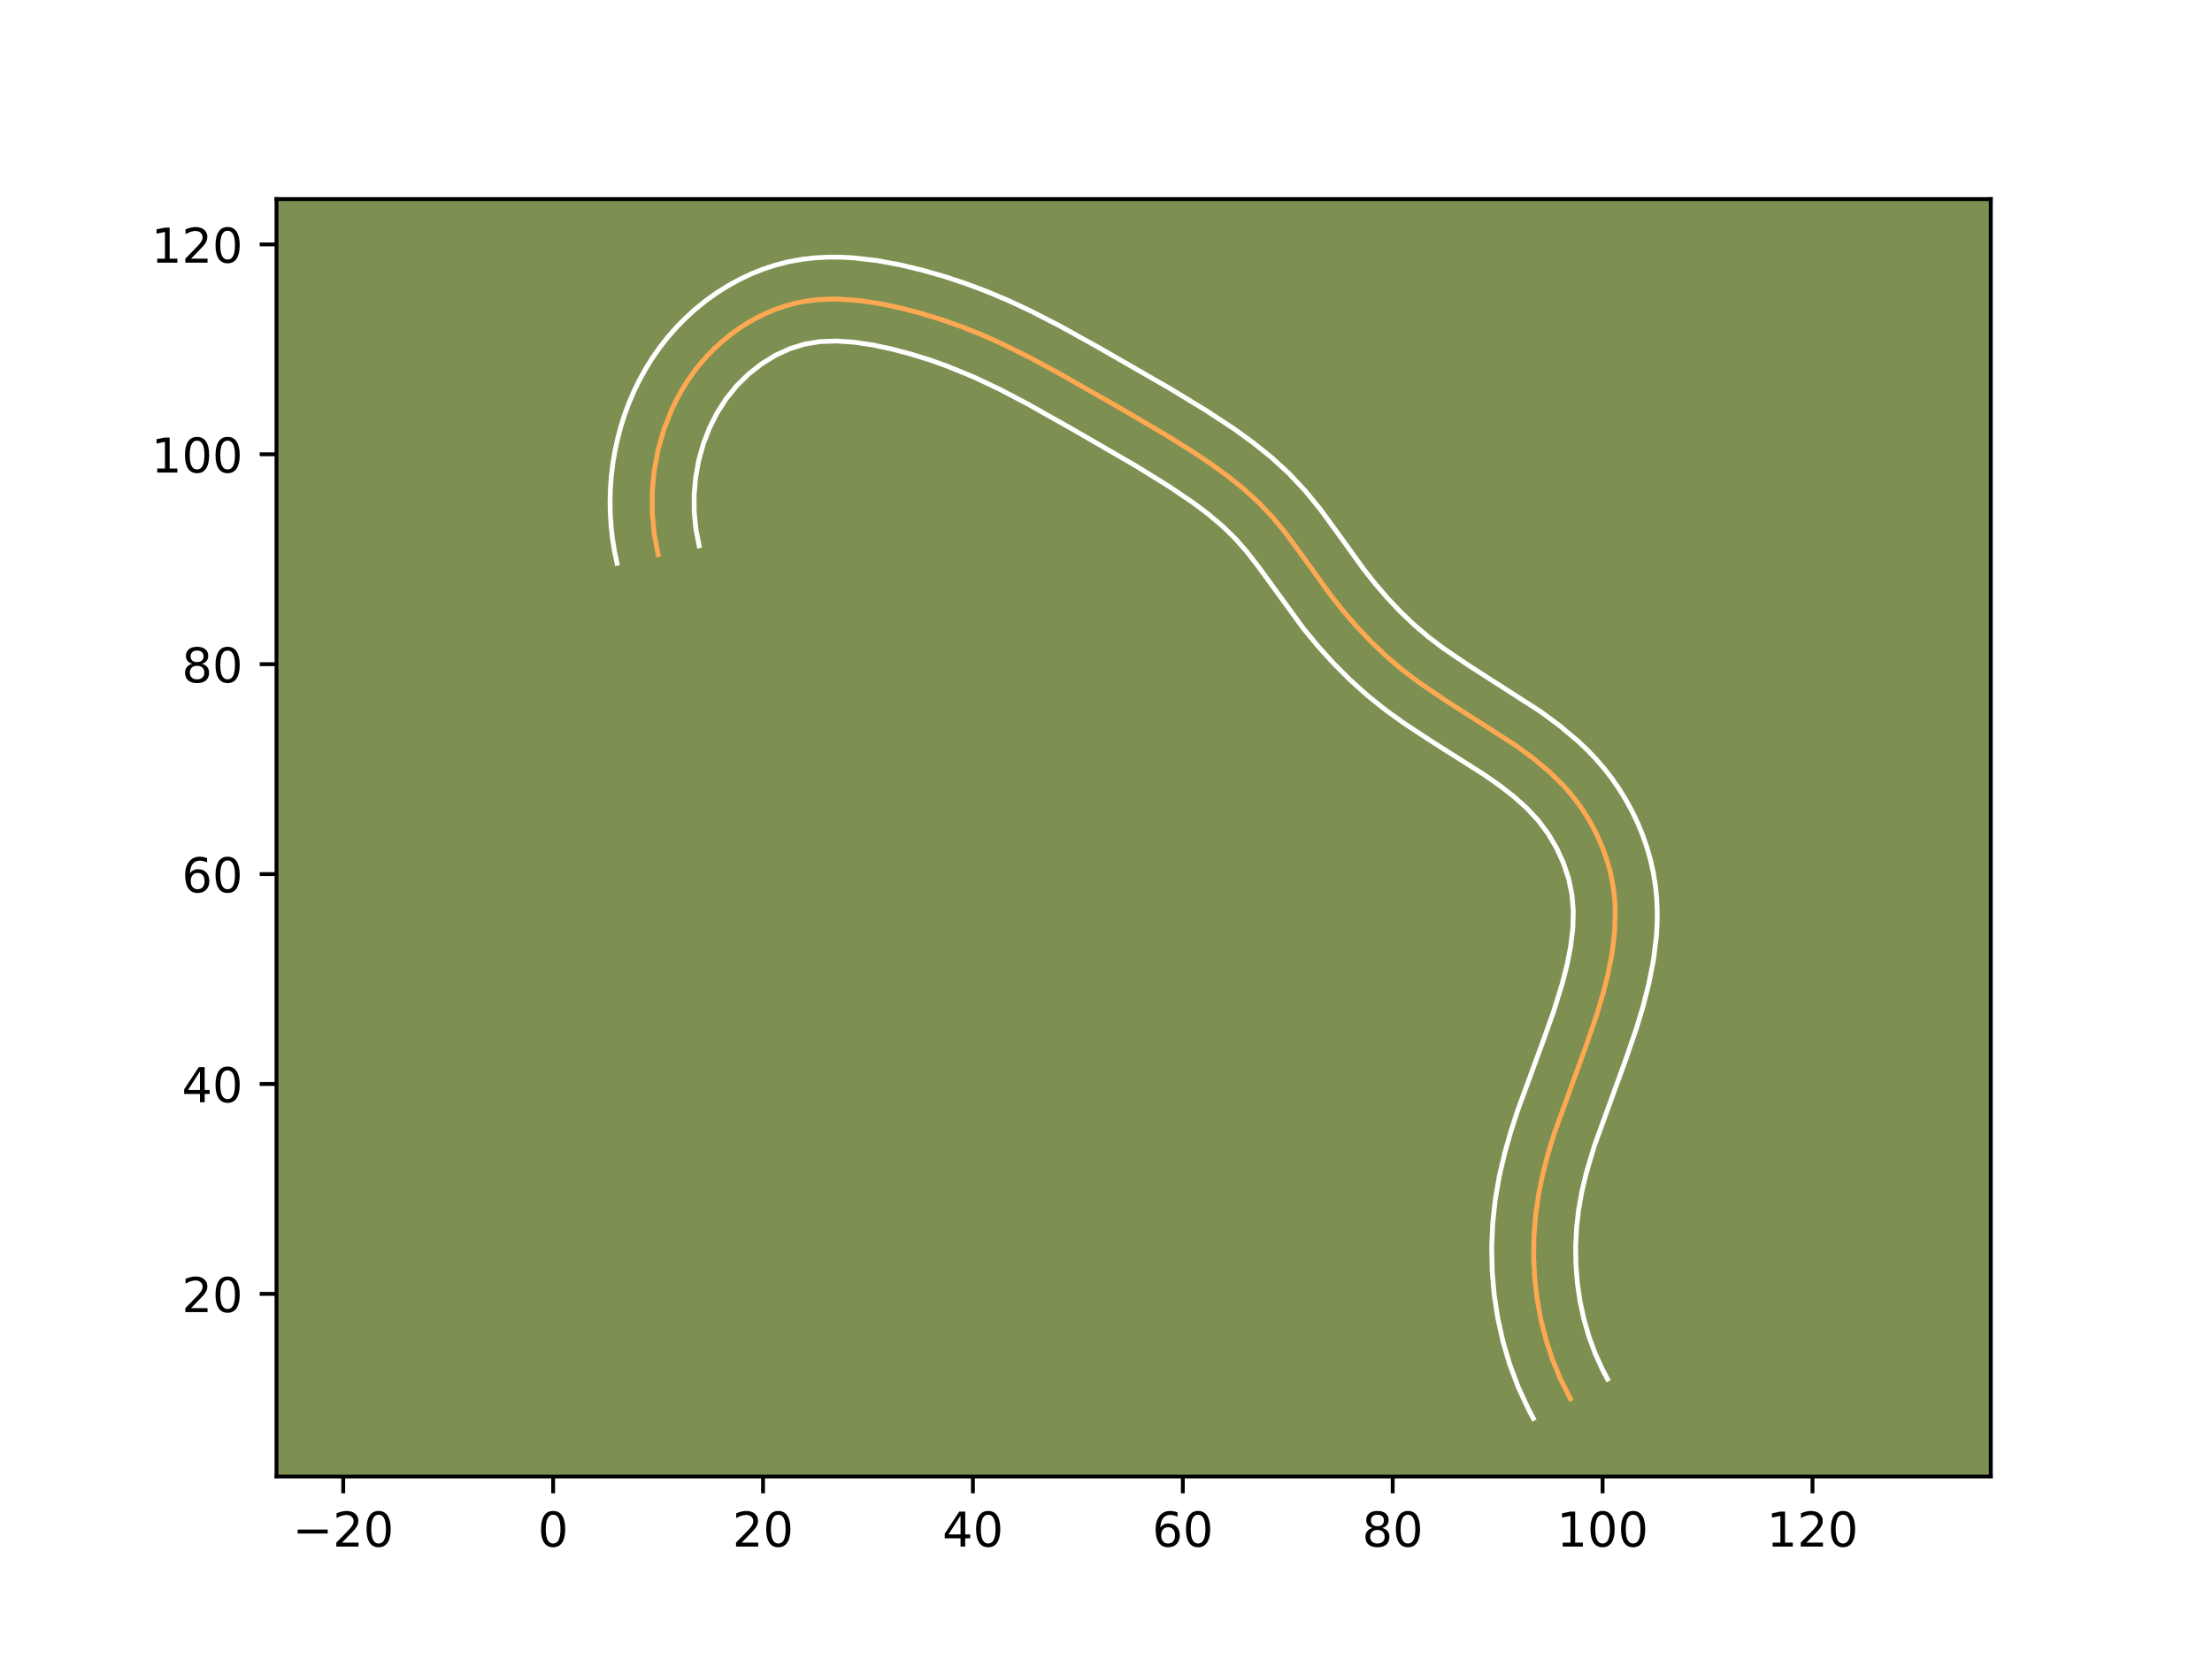 <?xml version="1.0" encoding="utf-8" standalone="no"?>
<!DOCTYPE svg PUBLIC "-//W3C//DTD SVG 1.1//EN"
  "http://www.w3.org/Graphics/SVG/1.1/DTD/svg11.dtd">
<!-- Created with matplotlib (https://matplotlib.org/) -->
<svg height="345.6pt" version="1.1" viewBox="0 0 460.8 345.6" width="460.8pt" xmlns="http://www.w3.org/2000/svg" xmlns:xlink="http://www.w3.org/1999/xlink">
 <defs>
  <style type="text/css">*{stroke-linecap:butt;stroke-linejoin:round;}</style>
 </defs>
 <g id="figure_1">
  <g id="patch_1">
   <path d="M 0 345.6 
L 460.8 345.6 
L 460.8 0 
L 0 0 
z
" style="fill:#ffffff;"/>
  </g>
  <g id="axes_1">
   <g id="patch_2">
    <path d="M 57.6 307.584 
L 414.72 307.584 
L 414.72 41.472 
L 57.6 41.472 
z
" style="fill:#7d9051;"/>
   </g>
   <g id="matplotlib.axis_1">
    <g id="xtick_1">
     <g id="line2d_1">
      <defs>
       <path d="M 0 0 
L 0 3.5 
" id="m178bcb8b61" style="stroke:#000000;stroke-width:0.8;"/>
      </defs>
      <g>
       <use style="stroke:#000000;stroke-width:0.8;" x="71.504" xlink:href="#m178bcb8b61" y="307.584"/>
      </g>
     </g>
     <g id="text_1">
      <!-- −20 -->
      <g transform="translate(60.951 322.182)scale(0.1 -0.1)">
       <defs>
        <path d="M 10.594 35.5 
L 73.188 35.5 
L 73.188 27.203 
L 10.594 27.203 
z
" id="DejaVuSans-8722"/>
        <path d="M 19.188 8.297 
L 53.609 8.297 
L 53.609 0 
L 7.328 0 
L 7.328 8.297 
Q 12.938 14.109 22.625 23.891 
Q 32.328 33.688 34.812 36.531 
Q 39.547 41.844 41.422 45.531 
Q 43.312 49.219 43.312 52.781 
Q 43.312 58.594 39.234 62.25 
Q 35.156 65.922 28.609 65.922 
Q 23.969 65.922 18.812 64.312 
Q 13.672 62.703 7.812 59.422 
L 7.812 69.391 
Q 13.766 71.781 18.938 73 
Q 24.125 74.219 28.422 74.219 
Q 39.75 74.219 46.484 68.547 
Q 53.219 62.891 53.219 53.422 
Q 53.219 48.922 51.531 44.891 
Q 49.859 40.875 45.406 35.406 
Q 44.188 33.984 37.641 27.219 
Q 31.109 20.453 19.188 8.297 
z
" id="DejaVuSans-50"/>
        <path d="M 31.781 66.406 
Q 24.172 66.406 20.328 58.906 
Q 16.5 51.422 16.5 36.375 
Q 16.5 21.391 20.328 13.891 
Q 24.172 6.391 31.781 6.391 
Q 39.453 6.391 43.281 13.891 
Q 47.125 21.391 47.125 36.375 
Q 47.125 51.422 43.281 58.906 
Q 39.453 66.406 31.781 66.406 
z
M 31.781 74.219 
Q 44.047 74.219 50.516 64.516 
Q 56.984 54.828 56.984 36.375 
Q 56.984 17.969 50.516 8.266 
Q 44.047 -1.422 31.781 -1.422 
Q 19.531 -1.422 13.062 8.266 
Q 6.594 17.969 6.594 36.375 
Q 6.594 54.828 13.062 64.516 
Q 19.531 74.219 31.781 74.219 
z
" id="DejaVuSans-48"/>
       </defs>
       <use xlink:href="#DejaVuSans-8722"/>
       <use x="83.789" xlink:href="#DejaVuSans-50"/>
       <use x="147.412" xlink:href="#DejaVuSans-48"/>
      </g>
     </g>
    </g>
    <g id="xtick_2">
     <g id="line2d_2">
      <g>
       <use style="stroke:#000000;stroke-width:0.8;" x="115.228" xlink:href="#m178bcb8b61" y="307.584"/>
      </g>
     </g>
     <g id="text_2">
      <!-- 0 -->
      <g transform="translate(112.047 322.182)scale(0.1 -0.1)">
       <use xlink:href="#DejaVuSans-48"/>
      </g>
     </g>
    </g>
    <g id="xtick_3">
     <g id="line2d_3">
      <g>
       <use style="stroke:#000000;stroke-width:0.8;" x="158.953" xlink:href="#m178bcb8b61" y="307.584"/>
      </g>
     </g>
     <g id="text_3">
      <!-- 20 -->
      <g transform="translate(152.59 322.182)scale(0.1 -0.1)">
       <use xlink:href="#DejaVuSans-50"/>
       <use x="63.623" xlink:href="#DejaVuSans-48"/>
      </g>
     </g>
    </g>
    <g id="xtick_4">
     <g id="line2d_4">
      <g>
       <use style="stroke:#000000;stroke-width:0.8;" x="202.677" xlink:href="#m178bcb8b61" y="307.584"/>
      </g>
     </g>
     <g id="text_4">
      <!-- 40 -->
      <g transform="translate(196.314 322.182)scale(0.1 -0.1)">
       <defs>
        <path d="M 37.797 64.312 
L 12.891 25.391 
L 37.797 25.391 
z
M 35.203 72.906 
L 47.609 72.906 
L 47.609 25.391 
L 58.016 25.391 
L 58.016 17.188 
L 47.609 17.188 
L 47.609 0 
L 37.797 0 
L 37.797 17.188 
L 4.891 17.188 
L 4.891 26.703 
z
" id="DejaVuSans-52"/>
       </defs>
       <use xlink:href="#DejaVuSans-52"/>
       <use x="63.623" xlink:href="#DejaVuSans-48"/>
      </g>
     </g>
    </g>
    <g id="xtick_5">
     <g id="line2d_5">
      <g>
       <use style="stroke:#000000;stroke-width:0.8;" x="246.401" xlink:href="#m178bcb8b61" y="307.584"/>
      </g>
     </g>
     <g id="text_5">
      <!-- 60 -->
      <g transform="translate(240.039 322.182)scale(0.1 -0.1)">
       <defs>
        <path d="M 33.016 40.375 
Q 26.375 40.375 22.484 35.828 
Q 18.609 31.297 18.609 23.391 
Q 18.609 15.531 22.484 10.953 
Q 26.375 6.391 33.016 6.391 
Q 39.656 6.391 43.531 10.953 
Q 47.406 15.531 47.406 23.391 
Q 47.406 31.297 43.531 35.828 
Q 39.656 40.375 33.016 40.375 
z
M 52.594 71.297 
L 52.594 62.312 
Q 48.875 64.062 45.094 64.984 
Q 41.312 65.922 37.594 65.922 
Q 27.828 65.922 22.672 59.328 
Q 17.531 52.734 16.797 39.406 
Q 19.672 43.656 24.016 45.922 
Q 28.375 48.188 33.594 48.188 
Q 44.578 48.188 50.953 41.516 
Q 57.328 34.859 57.328 23.391 
Q 57.328 12.156 50.688 5.359 
Q 44.047 -1.422 33.016 -1.422 
Q 20.359 -1.422 13.672 8.266 
Q 6.984 17.969 6.984 36.375 
Q 6.984 53.656 15.188 63.938 
Q 23.391 74.219 37.203 74.219 
Q 40.922 74.219 44.703 73.484 
Q 48.484 72.75 52.594 71.297 
z
" id="DejaVuSans-54"/>
       </defs>
       <use xlink:href="#DejaVuSans-54"/>
       <use x="63.623" xlink:href="#DejaVuSans-48"/>
      </g>
     </g>
    </g>
    <g id="xtick_6">
     <g id="line2d_6">
      <g>
       <use style="stroke:#000000;stroke-width:0.8;" x="290.126" xlink:href="#m178bcb8b61" y="307.584"/>
      </g>
     </g>
     <g id="text_6">
      <!-- 80 -->
      <g transform="translate(283.763 322.182)scale(0.1 -0.1)">
       <defs>
        <path d="M 31.781 34.625 
Q 24.75 34.625 20.719 30.859 
Q 16.703 27.094 16.703 20.516 
Q 16.703 13.922 20.719 10.156 
Q 24.75 6.391 31.781 6.391 
Q 38.812 6.391 42.859 10.172 
Q 46.922 13.969 46.922 20.516 
Q 46.922 27.094 42.891 30.859 
Q 38.875 34.625 31.781 34.625 
z
M 21.922 38.812 
Q 15.578 40.375 12.031 44.719 
Q 8.5 49.078 8.5 55.328 
Q 8.5 64.062 14.719 69.141 
Q 20.953 74.219 31.781 74.219 
Q 42.672 74.219 48.875 69.141 
Q 55.078 64.062 55.078 55.328 
Q 55.078 49.078 51.531 44.719 
Q 48 40.375 41.703 38.812 
Q 48.828 37.156 52.797 32.312 
Q 56.781 27.484 56.781 20.516 
Q 56.781 9.906 50.312 4.234 
Q 43.844 -1.422 31.781 -1.422 
Q 19.734 -1.422 13.25 4.234 
Q 6.781 9.906 6.781 20.516 
Q 6.781 27.484 10.781 32.312 
Q 14.797 37.156 21.922 38.812 
z
M 18.312 54.391 
Q 18.312 48.734 21.844 45.562 
Q 25.391 42.391 31.781 42.391 
Q 38.141 42.391 41.719 45.562 
Q 45.312 48.734 45.312 54.391 
Q 45.312 60.062 41.719 63.234 
Q 38.141 66.406 31.781 66.406 
Q 25.391 66.406 21.844 63.234 
Q 18.312 60.062 18.312 54.391 
z
" id="DejaVuSans-56"/>
       </defs>
       <use xlink:href="#DejaVuSans-56"/>
       <use x="63.623" xlink:href="#DejaVuSans-48"/>
      </g>
     </g>
    </g>
    <g id="xtick_7">
     <g id="line2d_7">
      <g>
       <use style="stroke:#000000;stroke-width:0.8;" x="333.85" xlink:href="#m178bcb8b61" y="307.584"/>
      </g>
     </g>
     <g id="text_7">
      <!-- 100 -->
      <g transform="translate(324.306 322.182)scale(0.1 -0.1)">
       <defs>
        <path d="M 12.406 8.297 
L 28.516 8.297 
L 28.516 63.922 
L 10.984 60.406 
L 10.984 69.391 
L 28.422 72.906 
L 38.281 72.906 
L 38.281 8.297 
L 54.391 8.297 
L 54.391 0 
L 12.406 0 
z
" id="DejaVuSans-49"/>
       </defs>
       <use xlink:href="#DejaVuSans-49"/>
       <use x="63.623" xlink:href="#DejaVuSans-48"/>
       <use x="127.246" xlink:href="#DejaVuSans-48"/>
      </g>
     </g>
    </g>
    <g id="xtick_8">
     <g id="line2d_8">
      <g>
       <use style="stroke:#000000;stroke-width:0.8;" x="377.574" xlink:href="#m178bcb8b61" y="307.584"/>
      </g>
     </g>
     <g id="text_8">
      <!-- 120 -->
      <g transform="translate(368.031 322.182)scale(0.1 -0.1)">
       <use xlink:href="#DejaVuSans-49"/>
       <use x="63.623" xlink:href="#DejaVuSans-50"/>
       <use x="127.246" xlink:href="#DejaVuSans-48"/>
      </g>
     </g>
    </g>
   </g>
   <g id="matplotlib.axis_2">
    <g id="ytick_1">
     <g id="line2d_9">
      <defs>
       <path d="M 0 0 
L -3.5 0 
" id="m5abba8911a" style="stroke:#000000;stroke-width:0.8;"/>
      </defs>
      <g>
       <use style="stroke:#000000;stroke-width:0.8;" x="57.6" xlink:href="#m5abba8911a" y="269.536"/>
      </g>
     </g>
     <g id="text_9">
      <!-- 20 -->
      <g transform="translate(37.875 273.335)scale(0.1 -0.1)">
       <use xlink:href="#DejaVuSans-50"/>
       <use x="63.623" xlink:href="#DejaVuSans-48"/>
      </g>
     </g>
    </g>
    <g id="ytick_2">
     <g id="line2d_10">
      <g>
       <use style="stroke:#000000;stroke-width:0.8;" x="57.6" xlink:href="#m5abba8911a" y="225.811"/>
      </g>
     </g>
     <g id="text_10">
      <!-- 40 -->
      <g transform="translate(37.875 229.611)scale(0.1 -0.1)">
       <use xlink:href="#DejaVuSans-52"/>
       <use x="63.623" xlink:href="#DejaVuSans-48"/>
      </g>
     </g>
    </g>
    <g id="ytick_3">
     <g id="line2d_11">
      <g>
       <use style="stroke:#000000;stroke-width:0.8;" x="57.6" xlink:href="#m5abba8911a" y="182.087"/>
      </g>
     </g>
     <g id="text_11">
      <!-- 60 -->
      <g transform="translate(37.875 185.886)scale(0.1 -0.1)">
       <use xlink:href="#DejaVuSans-54"/>
       <use x="63.623" xlink:href="#DejaVuSans-48"/>
      </g>
     </g>
    </g>
    <g id="ytick_4">
     <g id="line2d_12">
      <g>
       <use style="stroke:#000000;stroke-width:0.8;" x="57.6" xlink:href="#m5abba8911a" y="138.363"/>
      </g>
     </g>
     <g id="text_12">
      <!-- 80 -->
      <g transform="translate(37.875 142.162)scale(0.1 -0.1)">
       <use xlink:href="#DejaVuSans-56"/>
       <use x="63.623" xlink:href="#DejaVuSans-48"/>
      </g>
     </g>
    </g>
    <g id="ytick_5">
     <g id="line2d_13">
      <g>
       <use style="stroke:#000000;stroke-width:0.8;" x="57.6" xlink:href="#m5abba8911a" y="94.638"/>
      </g>
     </g>
     <g id="text_13">
      <!-- 100 -->
      <g transform="translate(31.512 98.437)scale(0.1 -0.1)">
       <use xlink:href="#DejaVuSans-49"/>
       <use x="63.623" xlink:href="#DejaVuSans-48"/>
       <use x="127.246" xlink:href="#DejaVuSans-48"/>
      </g>
     </g>
    </g>
    <g id="ytick_6">
     <g id="line2d_14">
      <g>
       <use style="stroke:#000000;stroke-width:0.8;" x="57.6" xlink:href="#m5abba8911a" y="50.914"/>
      </g>
     </g>
     <g id="text_14">
      <!-- 120 -->
      <g transform="translate(31.512 54.713)scale(0.1 -0.1)">
       <use xlink:href="#DejaVuSans-49"/>
       <use x="63.623" xlink:href="#DejaVuSans-50"/>
       <use x="127.246" xlink:href="#DejaVuSans-48"/>
      </g>
     </g>
    </g>
   </g>
   <g id="line2d_15">
    <path clip-path="url(#p0aab933673)" d="M 137.09 115.521 
L 136.279 111.21 
L 135.877 106.826 
L 135.881 102.41 
L 136.292 98.007 
L 137.108 93.659 
L 138.326 89.409 
L 139.946 85.301 
L 140.905 83.314 
L 141.966 81.379 
L 143.124 79.501 
L 144.384 77.684 
L 145.741 75.937 
L 147.199 74.263 
L 148.754 72.669 
L 150.4 71.16 
L 152.129 69.746 
L 153.937 68.432 
L 155.815 67.227 
L 157.754 66.139 
L 159.748 65.175 
L 161.792 64.339 
L 163.876 63.644 
L 165.992 63.093 
L 168.137 62.695 
L 170.301 62.437 
L 172.483 62.313 
L 174.676 62.306 
L 179.081 62.617 
L 183.478 63.279 
L 187.826 64.21 
L 192.098 65.334 
L 196.291 66.631 
L 200.41 68.091 
L 204.459 69.709 
L 208.446 71.475 
L 214.319 74.374 
L 220.099 77.487 
L 233.406 85.045 
L 242.825 90.578 
L 248.415 94.072 
L 252.081 96.516 
L 255.649 99.092 
L 259.068 101.831 
L 262.289 104.767 
L 265.264 107.928 
L 268.014 111.299 
L 271.888 116.594 
L 277.021 123.737 
L 279.748 127.191 
L 282.618 130.518 
L 285.637 133.699 
L 288.807 136.712 
L 292.128 139.539 
L 295.598 142.169 
L 301.013 145.842 
L 315.822 155.336 
L 319.364 157.94 
L 322.724 160.747 
L 325.835 163.817 
L 327.276 165.467 
L 328.634 167.203 
L 329.9 169.016 
L 331.069 170.9 
L 332.138 172.848 
L 333.102 174.853 
L 333.955 176.906 
L 334.692 178.998 
L 335.308 181.123 
L 335.8 183.274 
L 336.161 185.445 
L 336.388 187.625 
L 336.489 189.811 
L 336.353 194.192 
L 335.824 198.567 
L 334.976 202.906 
L 333.887 207.187 
L 332.624 211.395 
L 330.501 217.6 
L 323.787 236.1 
L 322.504 240.286 
L 321.397 244.519 
L 320.514 248.804 
L 319.898 253.141 
L 319.557 257.518 
L 319.493 261.91 
L 319.714 266.3 
L 320.219 270.664 
L 321.013 274.984 
L 322.099 279.238 
L 323.483 283.405 
L 325.166 287.465 
L 327.151 291.398 
L 327.151 291.398 
" style="fill:none;stroke:#fea952;stroke-linecap:square;"/>
   </g>
   <g id="line2d_16">
    <path clip-path="url(#p0aab933673)" d="M 128.537 117.343 
L 128.003 114.787 
L 127.593 112.217 
L 127.301 109.614 
L 127.134 107.017 
L 127.086 104.411 
L 127.158 101.796 
L 127.35 99.193 
L 127.662 96.599 
L 128.094 94.009 
L 128.647 91.447 
L 129.319 88.915 
L 130.115 86.398 
L 131.031 83.93 
L 132.071 81.498 
L 133.236 79.111 
L 134.523 76.787 
L 135.937 74.519 
L 137.479 72.318 
L 139.146 70.195 
L 140.939 68.157 
L 142.846 66.222 
L 144.863 64.392 
L 146.988 62.672 
L 149.216 61.071 
L 151.534 59.602 
L 153.948 58.266 
L 156.441 57.079 
L 159.024 56.044 
L 161.673 55.181 
L 164.397 54.495 
L 167.102 54.012 
L 169.803 53.707 
L 172.457 53.568 
L 175.092 53.571 
L 177.689 53.704 
L 182.734 54.286 
L 187.604 55.19 
L 192.289 56.318 
L 196.872 57.634 
L 201.362 59.128 
L 205.76 60.791 
L 210.075 62.611 
L 214.292 64.572 
L 220.409 67.698 
L 228.241 72.031 
L 243.531 80.814 
L 251.264 85.516 
L 257.124 89.372 
L 261.018 92.189 
L 264.845 95.266 
L 268.533 98.645 
L 271.957 102.3 
L 274.996 106.034 
L 279.035 111.555 
L 283.942 118.39 
L 286.435 121.556 
L 289.037 124.579 
L 291.742 127.438 
L 294.57 130.135 
L 297.501 132.639 
L 300.627 135.015 
L 305.724 138.474 
L 320.905 148.22 
L 324.849 151.13 
L 328.726 154.387 
L 330.593 156.16 
L 332.424 158.066 
L 334.164 160.08 
L 335.803 162.196 
L 337.33 164.404 
L 338.735 166.693 
L 340.019 169.058 
L 341.178 171.499 
L 342.203 174.001 
L 343.09 176.561 
L 343.833 179.174 
L 344.427 181.841 
L 344.859 184.538 
L 345.124 187.223 
L 345.234 189.863 
L 345.207 192.49 
L 345.054 195.069 
L 344.432 200.107 
L 343.477 204.956 
L 342.285 209.627 
L 340.933 214.122 
L 338.716 220.598 
L 332.125 238.736 
L 330.412 244.503 
L 329.514 248.298 
L 328.849 252.065 
L 328.42 255.865 
L 328.236 259.704 
L 328.293 263.525 
L 328.599 267.337 
L 329.153 271.107 
L 329.955 274.813 
L 331.006 278.434 
L 332.304 281.954 
L 333.849 285.358 
L 334.881 287.308 
L 334.881 287.308 
" style="fill:none;stroke:#ffffff;stroke-linecap:square;"/>
   </g>
   <g id="line2d_17">
    <path clip-path="url(#p0aab933673)" d="M 145.643 113.699 
L 144.966 110.202 
L 144.62 106.636 
L 144.605 103.024 
L 144.923 99.415 
L 145.568 95.871 
L 146.536 92.42 
L 147.82 89.104 
L 149.408 85.971 
L 151.288 83.051 
L 153.46 80.368 
L 155.937 77.929 
L 158.659 75.793 
L 161.561 74.011 
L 164.56 72.635 
L 167.587 71.691 
L 170.8 71.168 
L 174.259 71.041 
L 177.928 71.285 
L 181.759 71.854 
L 185.693 72.691 
L 189.6 73.715 
L 193.45 74.901 
L 197.238 76.24 
L 202.848 78.538 
L 208.391 81.164 
L 213.964 84.093 
L 223.386 89.395 
L 236.44 96.942 
L 243.624 101.388 
L 248.688 104.823 
L 251.815 107.183 
L 254.7 109.628 
L 257.32 112.18 
L 259.806 115.018 
L 262.259 118.189 
L 271.558 130.965 
L 274.61 134.661 
L 277.843 138.23 
L 281.262 141.643 
L 284.877 144.89 
L 288.655 147.914 
L 292.478 150.664 
L 298.196 154.42 
L 309.075 161.32 
L 312.337 163.589 
L 315.345 165.925 
L 318.035 168.334 
L 320.388 170.855 
L 322.469 173.627 
L 324.257 176.638 
L 325.707 179.81 
L 326.783 183.072 
L 327.463 186.352 
L 327.744 189.759 
L 327.652 193.315 
L 327.216 197.027 
L 326.475 200.857 
L 325.49 204.747 
L 323.671 210.633 
L 321.556 216.601 
L 316.184 231.255 
L 314.743 235.699 
L 313.437 240.29 
L 312.336 245.012 
L 311.497 249.867 
L 310.964 254.786 
L 310.746 259.722 
L 310.842 264.69 
L 311.261 269.635 
L 312.006 274.554 
L 313.085 279.427 
L 314.504 284.231 
L 316.271 288.944 
L 318.39 293.538 
L 319.422 295.488 
L 319.422 295.488 
" style="fill:none;stroke:#ffffff;stroke-linecap:square;"/>
   </g>
   <g id="patch_3">
    <path d="M 57.6 307.584 
L 57.6 41.472 
" style="fill:none;stroke:#000000;stroke-linecap:square;stroke-linejoin:miter;stroke-width:0.8;"/>
   </g>
   <g id="patch_4">
    <path d="M 414.72 307.584 
L 414.72 41.472 
" style="fill:none;stroke:#000000;stroke-linecap:square;stroke-linejoin:miter;stroke-width:0.8;"/>
   </g>
   <g id="patch_5">
    <path d="M 57.6 307.584 
L 414.72 307.584 
" style="fill:none;stroke:#000000;stroke-linecap:square;stroke-linejoin:miter;stroke-width:0.8;"/>
   </g>
   <g id="patch_6">
    <path d="M 57.6 41.472 
L 414.72 41.472 
" style="fill:none;stroke:#000000;stroke-linecap:square;stroke-linejoin:miter;stroke-width:0.8;"/>
   </g>
  </g>
 </g>
 <defs>
  <clipPath id="p0aab933673">
   <rect height="266.112" width="357.12" x="57.6" y="41.472"/>
  </clipPath>
 </defs>
</svg>
